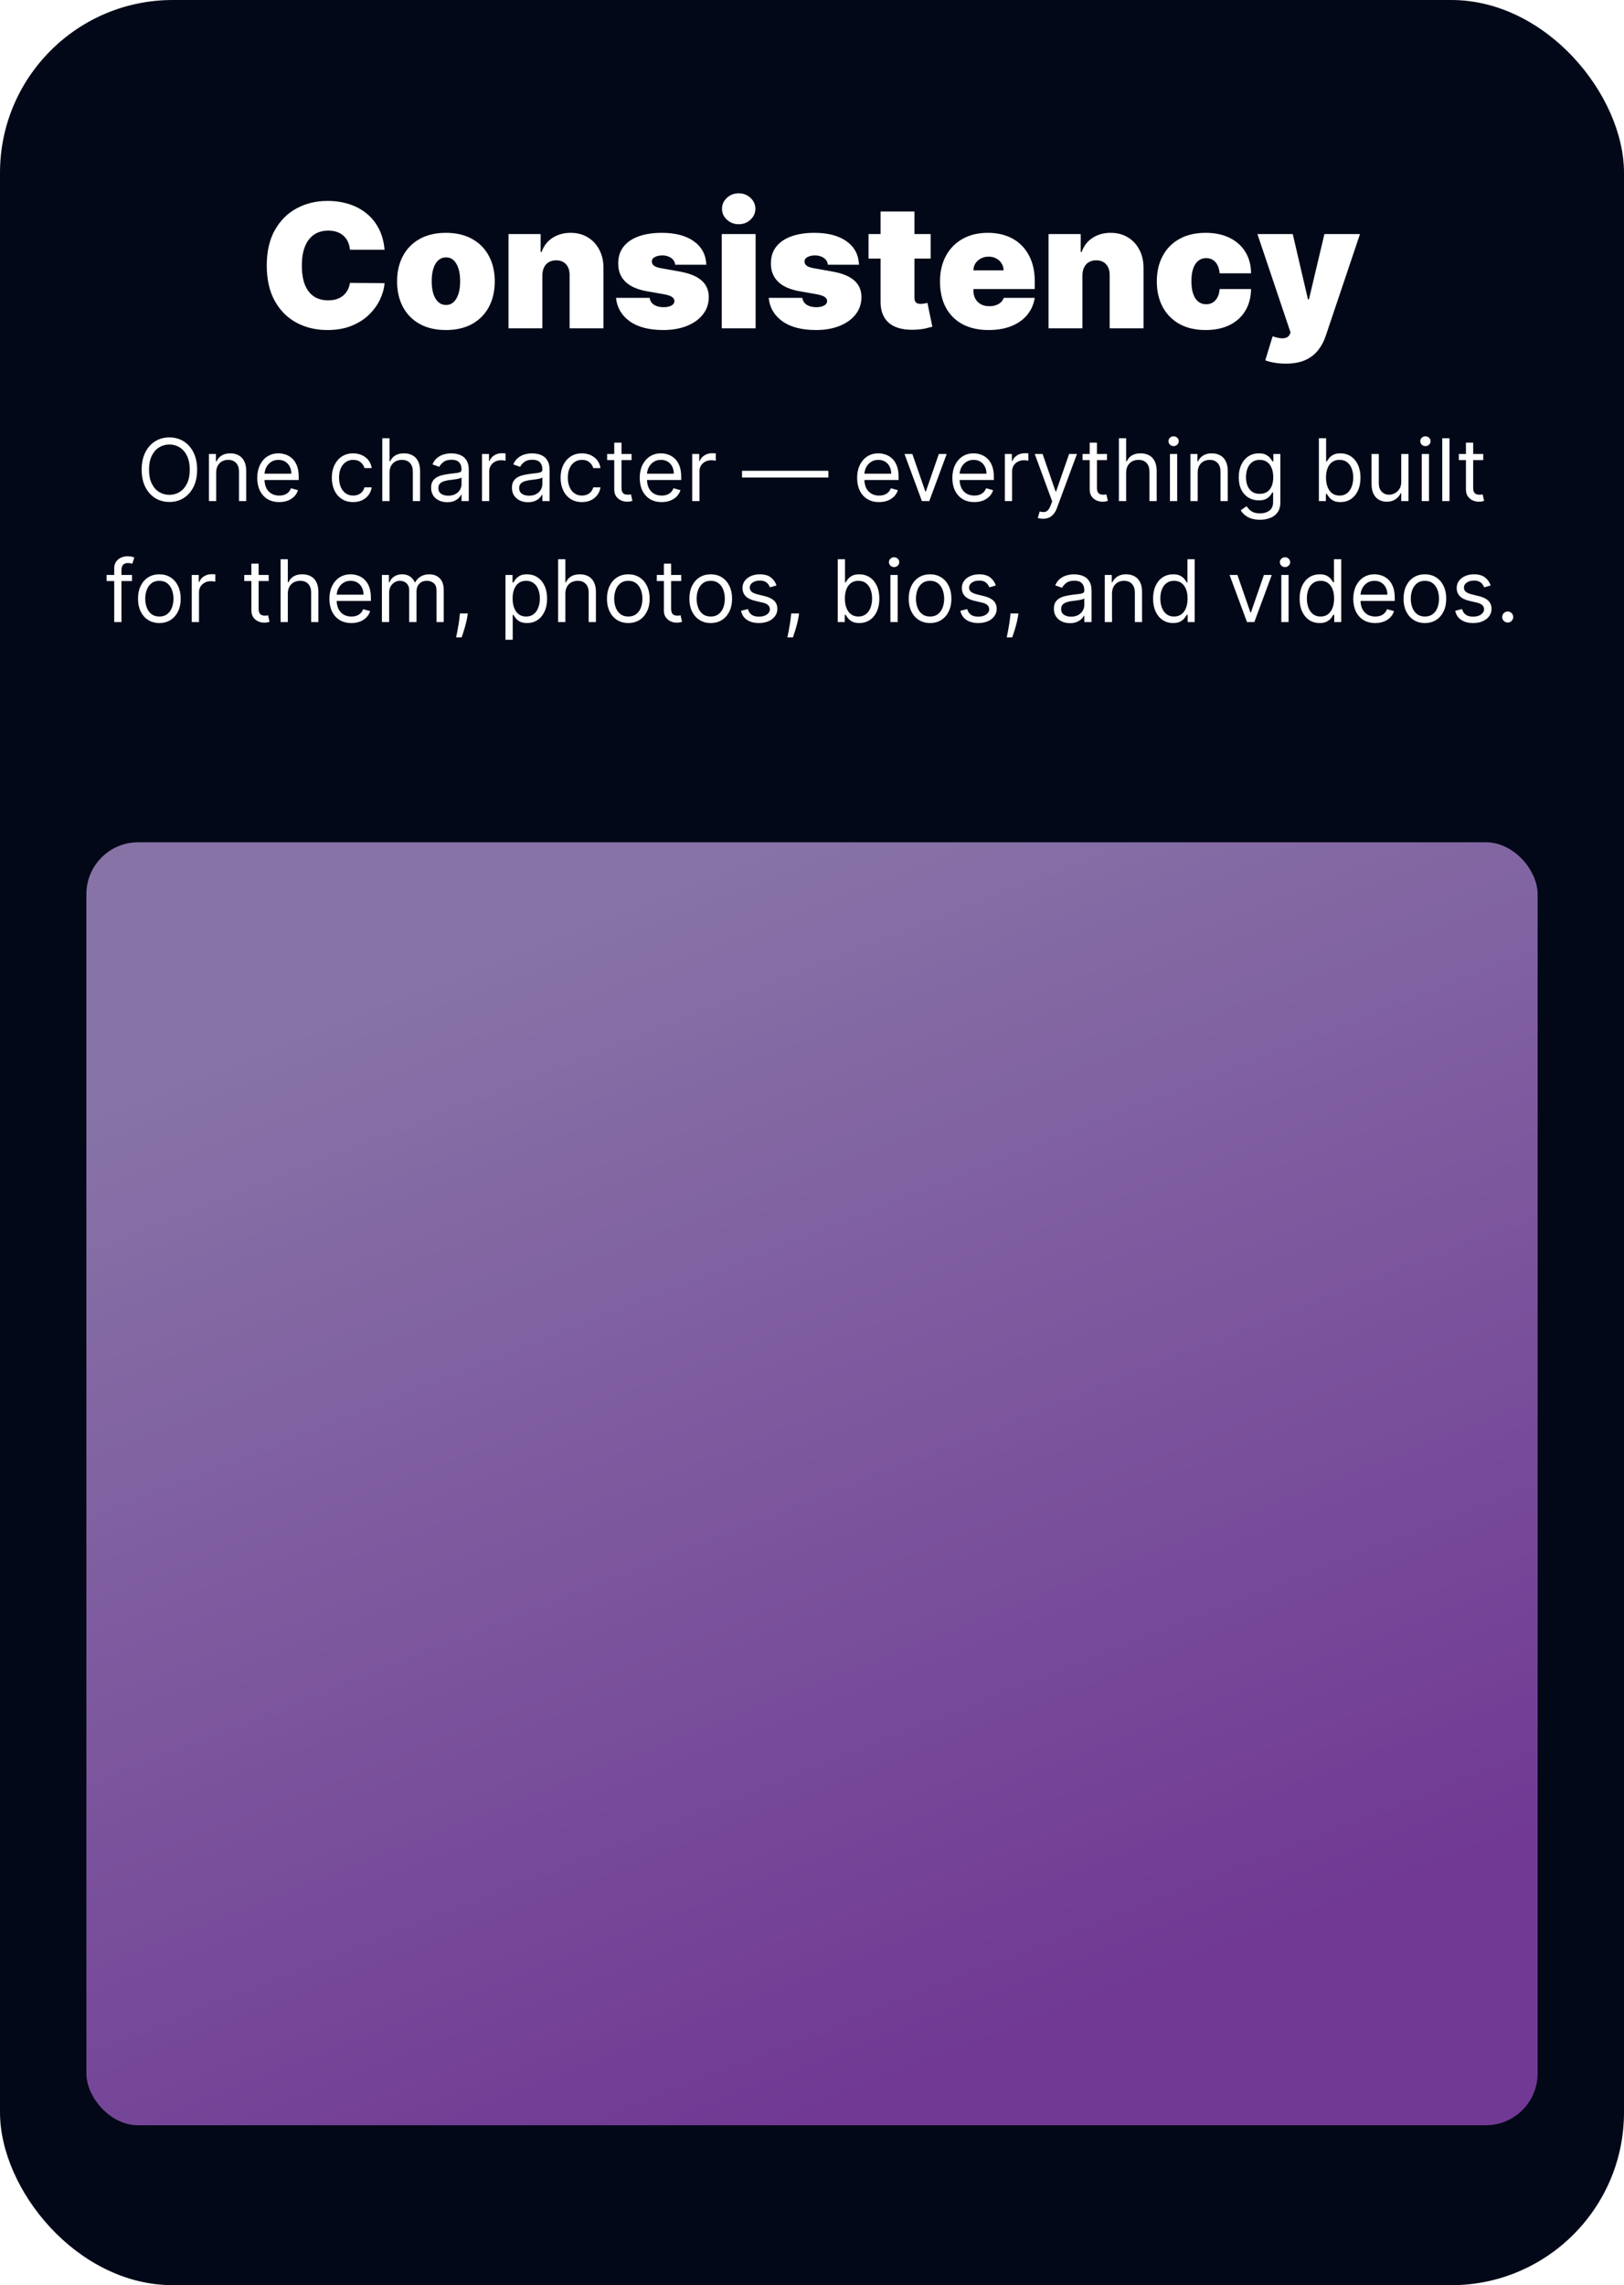 <svg width="376" height="529" viewBox="0 0 376 529" fill="none" xmlns="http://www.w3.org/2000/svg">
<rect width="376" height="529" rx="40" fill="#020817"/>
<path d="M89.034 57.818H81.023C80.966 57.155 80.814 56.554 80.568 56.014C80.331 55.474 80 55.01 79.574 54.622C79.157 54.224 78.651 53.921 78.054 53.713C77.457 53.495 76.78 53.386 76.023 53.386C74.697 53.386 73.575 53.708 72.656 54.352C71.747 54.996 71.056 55.919 70.582 57.122C70.118 58.325 69.886 59.769 69.886 61.455C69.886 63.235 70.123 64.726 70.597 65.929C71.079 67.122 71.776 68.022 72.685 68.628C73.594 69.224 74.688 69.523 75.966 69.523C76.695 69.523 77.349 69.433 77.926 69.253C78.504 69.063 79.006 68.794 79.432 68.443C79.858 68.093 80.204 67.671 80.469 67.179C80.743 66.677 80.928 66.114 81.023 65.489L89.034 65.546C88.939 66.776 88.594 68.031 87.997 69.31C87.401 70.579 86.553 71.753 85.454 72.832C84.365 73.903 83.016 74.764 81.406 75.418C79.796 76.071 77.926 76.398 75.796 76.398C73.125 76.398 70.729 75.825 68.608 74.679C66.496 73.533 64.825 71.847 63.594 69.622C62.372 67.397 61.761 64.674 61.761 61.455C61.761 58.216 62.386 55.489 63.636 53.273C64.886 51.047 66.572 49.367 68.693 48.23C70.814 47.084 73.182 46.511 75.796 46.511C77.633 46.511 79.323 46.762 80.867 47.264C82.41 47.766 83.764 48.5 84.929 49.466C86.094 50.422 87.031 51.601 87.742 53.003C88.452 54.404 88.883 56.01 89.034 57.818ZM103.242 76.398C100.875 76.398 98.848 75.929 97.163 74.992C95.477 74.044 94.184 72.728 93.285 71.043C92.385 69.347 91.935 67.383 91.935 65.148C91.935 62.913 92.385 60.953 93.285 59.267C94.184 57.572 95.477 56.256 97.163 55.318C98.848 54.371 100.875 53.898 103.242 53.898C105.61 53.898 107.636 54.371 109.322 55.318C111.007 56.256 112.3 57.572 113.2 59.267C114.099 60.953 114.549 62.913 114.549 65.148C114.549 67.383 114.099 69.347 113.2 71.043C112.3 72.728 111.007 74.044 109.322 74.992C107.636 75.929 105.61 76.398 103.242 76.398ZM103.299 70.602C103.962 70.602 104.535 70.38 105.018 69.935C105.501 69.49 105.875 68.855 106.14 68.031C106.405 67.207 106.538 66.227 106.538 65.091C106.538 63.945 106.405 62.965 106.14 62.151C105.875 61.327 105.501 60.692 105.018 60.247C104.535 59.802 103.962 59.58 103.299 59.58C102.598 59.58 101.997 59.802 101.495 60.247C100.993 60.692 100.61 61.327 100.344 62.151C100.079 62.965 99.947 63.945 99.947 65.091C99.947 66.227 100.079 67.207 100.344 68.031C100.61 68.855 100.993 69.49 101.495 69.935C101.997 70.38 102.598 70.602 103.299 70.602ZM125.572 63.727V76H117.731V54.182H125.174V58.33H125.401C125.875 56.947 126.708 55.863 127.901 55.077C129.104 54.291 130.505 53.898 132.106 53.898C133.649 53.898 134.989 54.253 136.126 54.963C137.272 55.664 138.157 56.63 138.782 57.861C139.416 59.092 139.729 60.498 139.719 62.08V76H131.879V63.727C131.888 62.648 131.613 61.8 131.055 61.185C130.505 60.569 129.738 60.261 128.754 60.261C128.11 60.261 127.546 60.403 127.063 60.688C126.59 60.962 126.225 61.36 125.969 61.881C125.714 62.392 125.581 63.008 125.572 63.727ZM163.533 61.284H156.317C156.28 60.839 156.123 60.456 155.849 60.133C155.574 59.812 155.219 59.565 154.783 59.395C154.357 59.215 153.884 59.125 153.363 59.125C152.691 59.125 152.113 59.248 151.63 59.494C151.147 59.74 150.91 60.091 150.92 60.545C150.91 60.867 151.048 61.166 151.332 61.44C151.625 61.715 152.189 61.928 153.022 62.08L157.454 62.875C159.689 63.282 161.351 63.969 162.44 64.935C163.538 65.891 164.092 67.174 164.102 68.784C164.092 70.337 163.628 71.687 162.71 72.832C161.8 73.969 160.555 74.849 158.974 75.474C157.402 76.09 155.607 76.398 153.59 76.398C150.257 76.398 147.648 75.716 145.763 74.352C143.888 72.989 142.842 71.189 142.624 68.954H150.408C150.513 69.646 150.853 70.181 151.431 70.56C152.018 70.929 152.757 71.114 153.647 71.114C154.367 71.114 154.959 70.99 155.423 70.744C155.896 70.498 156.138 70.148 156.147 69.693C156.138 69.276 155.929 68.945 155.522 68.699C155.124 68.453 154.499 68.254 153.647 68.102L149.783 67.421C147.558 67.032 145.891 66.294 144.783 65.204C143.675 64.115 143.126 62.714 143.136 61C143.126 59.485 143.524 58.202 144.329 57.151C145.143 56.09 146.303 55.285 147.809 54.736C149.324 54.177 151.119 53.898 153.192 53.898C156.346 53.898 158.832 54.551 160.65 55.858C162.478 57.165 163.439 58.974 163.533 61.284ZM167.106 76V54.182H174.947V76H167.106ZM171.026 51.909C169.966 51.909 169.057 51.559 168.299 50.858C167.541 50.157 167.163 49.314 167.163 48.33C167.163 47.345 167.541 46.502 168.299 45.801C169.057 45.1 169.966 44.75 171.026 44.75C172.096 44.75 173.005 45.1 173.754 45.801C174.511 46.502 174.89 47.345 174.89 48.33C174.89 49.314 174.511 50.157 173.754 50.858C173.005 51.559 172.096 51.909 171.026 51.909ZM198.885 61.284H191.669C191.631 60.839 191.475 60.456 191.2 60.133C190.926 59.812 190.571 59.565 190.135 59.395C189.709 59.215 189.235 59.125 188.714 59.125C188.042 59.125 187.464 59.248 186.982 59.494C186.499 59.74 186.262 60.091 186.271 60.545C186.262 60.867 186.399 61.166 186.683 61.44C186.977 61.715 187.54 61.928 188.374 62.08L192.805 62.875C195.04 63.282 196.702 63.969 197.791 64.935C198.89 65.891 199.444 67.174 199.453 68.784C199.444 70.337 198.98 71.687 198.061 72.832C197.152 73.969 195.907 74.849 194.325 75.474C192.753 76.09 190.959 76.398 188.942 76.398C185.608 76.398 183 75.716 181.115 74.352C179.24 72.989 178.194 71.189 177.976 68.954H185.76C185.864 69.646 186.205 70.181 186.783 70.56C187.37 70.929 188.108 71.114 188.999 71.114C189.718 71.114 190.31 70.99 190.774 70.744C191.248 70.498 191.489 70.148 191.499 69.693C191.489 69.276 191.281 68.945 190.874 68.699C190.476 68.453 189.851 68.254 188.999 68.102L185.135 67.421C182.91 67.032 181.243 66.294 180.135 65.204C179.027 64.115 178.478 62.714 178.487 61C178.478 59.485 178.875 58.202 179.68 57.151C180.495 56.09 181.655 55.285 183.161 54.736C184.676 54.177 186.47 53.898 188.544 53.898C191.697 53.898 194.183 54.551 196.001 55.858C197.829 57.165 198.79 58.974 198.885 61.284ZM215.469 54.182V59.864H201.094V54.182H215.469ZM203.878 48.955H211.719V68.983C211.719 69.286 211.771 69.542 211.875 69.75C211.979 69.949 212.14 70.1 212.358 70.204C212.576 70.299 212.855 70.347 213.196 70.347C213.433 70.347 213.707 70.318 214.02 70.261C214.342 70.204 214.579 70.157 214.73 70.119L215.866 75.631C215.516 75.735 215.014 75.863 214.361 76.014C213.717 76.166 212.95 76.265 212.06 76.312C210.26 76.407 208.75 76.222 207.528 75.758C206.307 75.285 205.388 74.542 204.773 73.528C204.157 72.515 203.859 71.246 203.878 69.722V48.955ZM228.888 76.398C226.559 76.398 224.551 75.953 222.866 75.062C221.19 74.163 219.897 72.875 218.988 71.199C218.088 69.513 217.638 67.496 217.638 65.148C217.638 62.894 218.093 60.924 219.002 59.239C219.911 57.553 221.194 56.242 222.852 55.304C224.509 54.367 226.464 53.898 228.718 53.898C230.366 53.898 231.857 54.153 233.192 54.665C234.528 55.176 235.669 55.919 236.616 56.895C237.563 57.861 238.292 59.035 238.803 60.418C239.315 61.8 239.57 63.358 239.57 65.091V66.909H220.082V62.591H232.354C232.345 61.966 232.184 61.417 231.871 60.943C231.568 60.46 231.156 60.086 230.636 59.821C230.124 59.546 229.542 59.409 228.888 59.409C228.254 59.409 227.672 59.546 227.141 59.821C226.611 60.086 226.185 60.456 225.863 60.929C225.55 61.403 225.385 61.956 225.366 62.591V67.25C225.366 67.951 225.513 68.576 225.806 69.125C226.1 69.674 226.521 70.105 227.07 70.418C227.62 70.73 228.282 70.886 229.059 70.886C229.599 70.886 230.091 70.811 230.536 70.659C230.991 70.508 231.379 70.29 231.701 70.006C232.023 69.712 232.26 69.362 232.411 68.954H239.57C239.324 70.47 238.742 71.786 237.823 72.903C236.905 74.011 235.688 74.873 234.173 75.489C232.667 76.095 230.906 76.398 228.888 76.398ZM250.611 63.727V76H242.77V54.182H250.213V58.33H250.44C250.914 56.947 251.747 55.863 252.94 55.077C254.143 54.291 255.545 53.898 257.145 53.898C258.688 53.898 260.028 54.253 261.165 54.963C262.311 55.664 263.196 56.63 263.821 57.861C264.455 59.092 264.768 60.498 264.759 62.08V76H256.918V63.727C256.927 62.648 256.652 61.8 256.094 61.185C255.545 60.569 254.777 60.261 253.793 60.261C253.149 60.261 252.585 60.403 252.102 60.688C251.629 60.962 251.264 61.36 251.009 61.881C250.753 62.392 250.62 63.008 250.611 63.727ZM279.141 76.398C276.773 76.398 274.747 75.929 273.061 74.992C271.375 74.044 270.083 72.728 269.183 71.043C268.284 69.347 267.834 67.383 267.834 65.148C267.834 62.913 268.284 60.953 269.183 59.267C270.083 57.572 271.375 56.256 273.061 55.318C274.747 54.371 276.773 53.898 279.141 53.898C281.281 53.898 283.132 54.286 284.695 55.062C286.267 55.83 287.483 56.919 288.345 58.33C289.207 59.731 289.643 61.379 289.652 63.273H282.379C282.275 62.127 281.944 61.256 281.385 60.659C280.836 60.053 280.125 59.75 279.254 59.75C278.572 59.75 277.976 59.949 277.464 60.347C276.953 60.735 276.555 61.327 276.271 62.122C275.987 62.908 275.845 63.898 275.845 65.091C275.845 66.284 275.987 67.278 276.271 68.074C276.555 68.86 276.953 69.452 277.464 69.849C277.976 70.238 278.572 70.432 279.254 70.432C279.832 70.432 280.343 70.299 280.788 70.034C281.233 69.76 281.593 69.362 281.868 68.841C282.152 68.311 282.322 67.667 282.379 66.909H289.652C289.624 68.831 289.183 70.508 288.331 71.938C287.479 73.358 286.271 74.456 284.709 75.233C283.156 76.01 281.3 76.398 279.141 76.398ZM297.66 84.182C296.76 84.182 295.903 84.111 295.089 83.969C294.274 83.836 293.559 83.651 292.944 83.415L294.648 77.847C295.292 78.074 295.879 78.221 296.41 78.287C296.95 78.353 297.409 78.315 297.788 78.173C298.176 78.031 298.455 77.761 298.626 77.364L298.796 76.966L291.126 54.182H299.308L302.83 69.296H303.058L306.637 54.182H314.876L306.921 77.818C306.523 79.021 305.946 80.1 305.188 81.057C304.44 82.023 303.455 82.785 302.234 83.344C301.012 83.903 299.487 84.182 297.66 84.182Z" fill="white"/>
<path d="M45.638 108.727C45.638 110.261 45.361 111.587 44.807 112.705C44.253 113.822 43.493 114.684 42.527 115.29C41.561 115.896 40.458 116.199 39.217 116.199C37.977 116.199 36.873 115.896 35.907 115.29C34.942 114.684 34.182 113.822 33.628 112.705C33.074 111.587 32.797 110.261 32.797 108.727C32.797 107.193 33.074 105.867 33.628 104.75C34.182 103.633 34.942 102.771 35.907 102.165C36.873 101.559 37.977 101.256 39.217 101.256C40.458 101.256 41.561 101.559 42.527 102.165C43.493 102.771 44.253 103.633 44.807 104.75C45.361 105.867 45.638 107.193 45.638 108.727ZM43.933 108.727C43.933 107.468 43.722 106.405 43.301 105.538C42.884 104.672 42.319 104.016 41.603 103.571C40.893 103.126 40.098 102.903 39.217 102.903C38.337 102.903 37.539 103.126 36.824 103.571C36.114 104.016 35.548 104.672 35.126 105.538C34.71 106.405 34.501 107.468 34.501 108.727C34.501 109.987 34.71 111.05 35.126 111.916C35.548 112.783 36.114 113.438 36.824 113.884C37.539 114.329 38.337 114.551 39.217 114.551C40.098 114.551 40.893 114.329 41.603 113.884C42.319 113.438 42.884 112.783 43.301 111.916C43.722 111.05 43.933 109.987 43.933 108.727ZM50.048 109.438V116H48.372V105.091H49.991V106.795H50.133C50.389 106.241 50.777 105.796 51.298 105.46C51.819 105.119 52.491 104.949 53.315 104.949C54.054 104.949 54.7 105.1 55.254 105.403C55.808 105.702 56.239 106.156 56.547 106.767C56.855 107.373 57.008 108.14 57.008 109.068V116H55.332V109.182C55.332 108.325 55.11 107.657 54.665 107.179C54.219 106.696 53.609 106.455 52.832 106.455C52.297 106.455 51.819 106.571 51.398 106.803C50.981 107.035 50.652 107.373 50.41 107.818C50.169 108.263 50.048 108.803 50.048 109.438ZM64.645 116.227C63.594 116.227 62.687 115.995 61.925 115.531C61.167 115.062 60.583 114.409 60.171 113.571C59.763 112.728 59.56 111.748 59.56 110.631C59.56 109.513 59.763 108.528 60.171 107.676C60.583 106.819 61.156 106.152 61.889 105.673C62.628 105.19 63.49 104.949 64.475 104.949C65.043 104.949 65.604 105.044 66.158 105.233C66.712 105.422 67.216 105.73 67.671 106.156C68.125 106.578 68.487 107.136 68.757 107.832C69.027 108.528 69.162 109.385 69.162 110.403V111.114H60.753V109.665H67.458C67.458 109.049 67.335 108.5 67.088 108.017C66.847 107.534 66.501 107.153 66.051 106.874C65.606 106.594 65.081 106.455 64.475 106.455C63.807 106.455 63.229 106.62 62.742 106.952C62.259 107.278 61.887 107.705 61.627 108.23C61.366 108.756 61.236 109.319 61.236 109.92V110.886C61.236 111.71 61.378 112.409 61.662 112.982C61.951 113.55 62.351 113.983 62.862 114.281C63.374 114.575 63.968 114.722 64.645 114.722C65.085 114.722 65.483 114.66 65.838 114.537C66.198 114.409 66.508 114.22 66.769 113.969C67.029 113.713 67.23 113.396 67.372 113.017L68.992 113.472C68.821 114.021 68.535 114.504 68.132 114.92C67.73 115.332 67.233 115.654 66.641 115.886C66.049 116.114 65.384 116.227 64.645 116.227ZM81.769 116.227C80.746 116.227 79.865 115.986 79.127 115.503C78.388 115.02 77.82 114.355 77.422 113.507C77.024 112.66 76.826 111.691 76.826 110.602C76.826 109.494 77.029 108.517 77.436 107.669C77.848 106.817 78.421 106.152 79.155 105.673C79.894 105.19 80.755 104.949 81.74 104.949C82.507 104.949 83.199 105.091 83.814 105.375C84.43 105.659 84.934 106.057 85.327 106.568C85.72 107.08 85.964 107.676 86.058 108.358H84.382C84.254 107.861 83.97 107.42 83.53 107.037C83.094 106.649 82.507 106.455 81.769 106.455C81.115 106.455 80.542 106.625 80.05 106.966C79.562 107.302 79.181 107.778 78.906 108.393C78.636 109.004 78.502 109.722 78.502 110.545C78.502 111.388 78.634 112.122 78.899 112.747C79.169 113.372 79.548 113.857 80.036 114.203C80.528 114.549 81.106 114.722 81.769 114.722C82.204 114.722 82.6 114.646 82.955 114.494C83.31 114.343 83.611 114.125 83.857 113.841C84.103 113.557 84.278 113.216 84.382 112.818H86.058C85.964 113.462 85.729 114.042 85.355 114.558C84.986 115.07 84.496 115.477 83.885 115.78C83.279 116.078 82.574 116.227 81.769 116.227ZM90.185 109.438V116H88.509V101.455H90.185V106.795H90.327C90.583 106.232 90.966 105.785 91.478 105.453C91.993 105.117 92.68 104.949 93.537 104.949C94.281 104.949 94.931 105.098 95.49 105.396C96.049 105.69 96.482 106.142 96.79 106.753C97.103 107.359 97.259 108.131 97.259 109.068V116H95.583V109.182C95.583 108.315 95.358 107.645 94.908 107.172C94.463 106.694 93.845 106.455 93.054 106.455C92.505 106.455 92.013 106.571 91.577 106.803C91.146 107.035 90.805 107.373 90.554 107.818C90.308 108.263 90.185 108.803 90.185 109.438ZM103.535 116.256C102.844 116.256 102.217 116.125 101.653 115.865C101.09 115.6 100.642 115.219 100.311 114.722C99.98 114.22 99.814 113.614 99.814 112.903C99.814 112.278 99.937 111.772 100.183 111.384C100.429 110.991 100.758 110.683 101.17 110.46C101.582 110.238 102.037 110.072 102.534 109.963C103.036 109.849 103.54 109.759 104.047 109.693C104.71 109.608 105.247 109.544 105.659 109.501C106.076 109.454 106.379 109.376 106.568 109.267C106.762 109.158 106.859 108.969 106.859 108.699V108.642C106.859 107.941 106.667 107.397 106.284 107.009C105.905 106.62 105.33 106.426 104.558 106.426C103.758 106.426 103.131 106.601 102.676 106.952C102.221 107.302 101.902 107.676 101.717 108.074L100.126 107.506C100.41 106.843 100.789 106.327 101.263 105.957C101.741 105.583 102.262 105.323 102.825 105.176C103.393 105.025 103.952 104.949 104.501 104.949C104.852 104.949 105.254 104.991 105.709 105.077C106.168 105.157 106.611 105.325 107.037 105.581C107.468 105.837 107.825 106.223 108.109 106.739C108.393 107.255 108.535 107.946 108.535 108.812V116H106.859V114.523H106.774C106.66 114.759 106.471 115.013 106.206 115.283C105.941 115.553 105.588 115.782 105.148 115.972C104.707 116.161 104.17 116.256 103.535 116.256ZM103.791 114.75C104.454 114.75 105.013 114.62 105.467 114.359C105.926 114.099 106.272 113.763 106.504 113.351C106.741 112.939 106.859 112.506 106.859 112.051V110.517C106.788 110.602 106.632 110.68 106.39 110.751C106.154 110.818 105.879 110.877 105.567 110.929C105.259 110.976 104.958 111.019 104.665 111.057C104.376 111.09 104.141 111.118 103.961 111.142C103.526 111.199 103.119 111.291 102.74 111.419C102.366 111.542 102.063 111.729 101.831 111.98C101.604 112.226 101.49 112.562 101.49 112.989C101.49 113.571 101.705 114.011 102.136 114.31C102.572 114.603 103.123 114.75 103.791 114.75ZM111.595 116V105.091H113.214V106.739H113.328C113.526 106.199 113.886 105.761 114.407 105.425C114.928 105.089 115.515 104.92 116.169 104.92C116.292 104.92 116.445 104.923 116.63 104.928C116.815 104.932 116.954 104.939 117.049 104.949V106.653C116.992 106.639 116.862 106.618 116.659 106.589C116.46 106.556 116.249 106.54 116.026 106.54C115.496 106.54 115.023 106.651 114.606 106.874C114.194 107.091 113.867 107.394 113.626 107.783C113.389 108.166 113.271 108.604 113.271 109.097V116H111.595ZM122.246 116.256C121.555 116.256 120.928 116.125 120.364 115.865C119.801 115.6 119.353 115.219 119.022 114.722C118.69 114.22 118.525 113.614 118.525 112.903C118.525 112.278 118.648 111.772 118.894 111.384C119.14 110.991 119.469 110.683 119.881 110.46C120.293 110.238 120.748 110.072 121.245 109.963C121.747 109.849 122.251 109.759 122.758 109.693C123.421 109.608 123.958 109.544 124.37 109.501C124.787 109.454 125.09 109.376 125.279 109.267C125.473 109.158 125.57 108.969 125.57 108.699V108.642C125.57 107.941 125.378 107.397 124.995 107.009C124.616 106.62 124.041 106.426 123.269 106.426C122.469 106.426 121.841 106.601 121.387 106.952C120.932 107.302 120.613 107.676 120.428 108.074L118.837 107.506C119.121 106.843 119.5 106.327 119.974 105.957C120.452 105.583 120.973 105.323 121.536 105.176C122.104 105.025 122.663 104.949 123.212 104.949C123.563 104.949 123.965 104.991 124.42 105.077C124.879 105.157 125.322 105.325 125.748 105.581C126.179 105.837 126.536 106.223 126.82 106.739C127.104 107.255 127.246 107.946 127.246 108.812V116H125.57V114.523H125.485C125.371 114.759 125.182 115.013 124.917 115.283C124.652 115.553 124.299 115.782 123.858 115.972C123.418 116.161 122.881 116.256 122.246 116.256ZM122.502 114.75C123.165 114.75 123.724 114.62 124.178 114.359C124.637 114.099 124.983 113.763 125.215 113.351C125.452 112.939 125.57 112.506 125.57 112.051V110.517C125.499 110.602 125.343 110.68 125.101 110.751C124.865 110.818 124.59 110.877 124.278 110.929C123.97 110.976 123.669 111.019 123.376 111.057C123.087 111.09 122.852 111.118 122.672 111.142C122.237 111.199 121.83 111.291 121.451 111.419C121.077 111.542 120.774 111.729 120.542 111.98C120.314 112.226 120.201 112.562 120.201 112.989C120.201 113.571 120.416 114.011 120.847 114.31C121.283 114.603 121.834 114.75 122.502 114.75ZM134.737 116.227C133.715 116.227 132.834 115.986 132.095 115.503C131.357 115.02 130.789 114.355 130.391 113.507C129.993 112.66 129.794 111.691 129.794 110.602C129.794 109.494 129.998 108.517 130.405 107.669C130.817 106.817 131.39 106.152 132.124 105.673C132.862 105.19 133.724 104.949 134.709 104.949C135.476 104.949 136.167 105.091 136.783 105.375C137.398 105.659 137.903 106.057 138.296 106.568C138.689 107.08 138.932 107.676 139.027 108.358H137.351C137.223 107.861 136.939 107.42 136.499 107.037C136.063 106.649 135.476 106.455 134.737 106.455C134.084 106.455 133.511 106.625 133.019 106.966C132.531 107.302 132.15 107.778 131.875 108.393C131.605 109.004 131.47 109.722 131.47 110.545C131.47 111.388 131.603 112.122 131.868 112.747C132.138 113.372 132.517 113.857 133.004 114.203C133.497 114.549 134.075 114.722 134.737 114.722C135.173 114.722 135.568 114.646 135.923 114.494C136.279 114.343 136.579 114.125 136.825 113.841C137.072 113.557 137.247 113.216 137.351 112.818H139.027C138.932 113.462 138.698 114.042 138.324 114.558C137.955 115.07 137.465 115.477 136.854 115.78C136.248 116.078 135.542 116.227 134.737 116.227ZM146.222 105.091V106.511H140.568V105.091H146.222ZM142.216 102.477H143.892V112.875C143.892 113.348 143.961 113.704 144.098 113.94C144.24 114.172 144.42 114.329 144.638 114.409C144.86 114.485 145.095 114.523 145.341 114.523C145.526 114.523 145.677 114.513 145.796 114.494C145.914 114.471 146.009 114.452 146.08 114.438L146.421 115.943C146.307 115.986 146.148 116.028 145.945 116.071C145.741 116.118 145.483 116.142 145.171 116.142C144.697 116.142 144.233 116.04 143.779 115.837C143.329 115.633 142.955 115.323 142.656 114.906C142.363 114.49 142.216 113.964 142.216 113.33V102.477ZM153.2 116.227C152.149 116.227 151.242 115.995 150.48 115.531C149.722 115.062 149.137 114.409 148.725 113.571C148.318 112.728 148.115 111.748 148.115 110.631C148.115 109.513 148.318 108.528 148.725 107.676C149.137 106.819 149.71 106.152 150.444 105.673C151.183 105.19 152.044 104.949 153.029 104.949C153.597 104.949 154.159 105.044 154.713 105.233C155.267 105.422 155.771 105.73 156.225 106.156C156.68 106.578 157.042 107.136 157.312 107.832C157.582 108.528 157.717 109.385 157.717 110.403V111.114H149.308V109.665H156.012C156.012 109.049 155.889 108.5 155.643 108.017C155.401 107.534 155.056 107.153 154.606 106.874C154.161 106.594 153.635 106.455 153.029 106.455C152.362 106.455 151.784 106.62 151.296 106.952C150.813 107.278 150.442 107.705 150.181 108.23C149.921 108.756 149.791 109.319 149.791 109.92V110.886C149.791 111.71 149.933 112.409 150.217 112.982C150.506 113.55 150.906 113.983 151.417 114.281C151.928 114.575 152.523 114.722 153.2 114.722C153.64 114.722 154.038 114.66 154.393 114.537C154.753 114.409 155.063 114.22 155.323 113.969C155.584 113.713 155.785 113.396 155.927 113.017L157.546 113.472C157.376 114.021 157.089 114.504 156.687 114.92C156.285 115.332 155.787 115.654 155.195 115.886C154.604 116.114 153.938 116.227 153.2 116.227ZM160.267 116V105.091H161.886V106.739H161.999C162.198 106.199 162.558 105.761 163.079 105.425C163.6 105.089 164.187 104.92 164.84 104.92C164.963 104.92 165.117 104.923 165.302 104.928C165.487 104.932 165.626 104.939 165.721 104.949V106.653C165.664 106.639 165.534 106.618 165.33 106.589C165.132 106.556 164.921 106.54 164.698 106.54C164.168 106.54 163.695 106.651 163.278 106.874C162.866 107.091 162.539 107.394 162.298 107.783C162.061 108.166 161.943 108.604 161.943 109.097V116H160.267ZM191.799 108.983V110.545H171.799V108.983H191.799ZM203.532 116.227C202.481 116.227 201.574 115.995 200.812 115.531C200.054 115.062 199.469 114.409 199.057 113.571C198.65 112.728 198.447 111.748 198.447 110.631C198.447 109.513 198.65 108.528 199.057 107.676C199.469 106.819 200.042 106.152 200.776 105.673C201.515 105.19 202.376 104.949 203.361 104.949C203.93 104.949 204.491 105.044 205.045 105.233C205.599 105.422 206.103 105.73 206.557 106.156C207.012 106.578 207.374 107.136 207.644 107.832C207.914 108.528 208.049 109.385 208.049 110.403V111.114H199.64V109.665H206.344C206.344 109.049 206.221 108.5 205.975 108.017C205.733 107.534 205.388 107.153 204.938 106.874C204.493 106.594 203.967 106.455 203.361 106.455C202.694 106.455 202.116 106.62 201.628 106.952C201.145 107.278 200.774 107.705 200.513 108.23C200.253 108.756 200.123 109.319 200.123 109.92V110.886C200.123 111.71 200.265 112.409 200.549 112.982C200.838 113.55 201.238 113.983 201.749 114.281C202.26 114.575 202.855 114.722 203.532 114.722C203.972 114.722 204.37 114.66 204.725 114.537C205.085 114.409 205.395 114.22 205.655 113.969C205.916 113.713 206.117 113.396 206.259 113.017L207.878 113.472C207.708 114.021 207.421 114.504 207.019 114.92C206.617 115.332 206.119 115.654 205.528 115.886C204.936 116.114 204.27 116.227 203.532 116.227ZM219.187 105.091L215.153 116H213.448L209.414 105.091H211.232L214.244 113.784H214.357L217.369 105.091H219.187ZM225.583 116.227C224.531 116.227 223.625 115.995 222.862 115.531C222.105 115.062 221.52 114.409 221.108 113.571C220.701 112.728 220.497 111.748 220.497 110.631C220.497 109.513 220.701 108.528 221.108 107.676C221.52 106.819 222.093 106.152 222.827 105.673C223.566 105.19 224.427 104.949 225.412 104.949C225.98 104.949 226.541 105.044 227.095 105.233C227.649 105.422 228.154 105.73 228.608 106.156C229.063 106.578 229.425 107.136 229.695 107.832C229.965 108.528 230.1 109.385 230.1 110.403V111.114H221.691V109.665H228.395C228.395 109.049 228.272 108.5 228.026 108.017C227.784 107.534 227.439 107.153 226.989 106.874C226.544 106.594 226.018 106.455 225.412 106.455C224.744 106.455 224.167 106.62 223.679 106.952C223.196 107.278 222.825 107.705 222.564 108.23C222.304 108.756 222.173 109.319 222.173 109.92V110.886C222.173 111.71 222.316 112.409 222.6 112.982C222.888 113.55 223.289 113.983 223.8 114.281C224.311 114.575 224.905 114.722 225.583 114.722C226.023 114.722 226.421 114.66 226.776 114.537C227.136 114.409 227.446 114.22 227.706 113.969C227.967 113.713 228.168 113.396 228.31 113.017L229.929 113.472C229.759 114.021 229.472 114.504 229.07 114.92C228.667 115.332 228.17 115.654 227.578 115.886C226.986 116.114 226.321 116.227 225.583 116.227ZM232.649 116V105.091H234.269V106.739H234.382C234.581 106.199 234.941 105.761 235.462 105.425C235.983 105.089 236.57 104.92 237.223 104.92C237.346 104.92 237.5 104.923 237.685 104.928C237.869 104.932 238.009 104.939 238.104 104.949V106.653C238.047 106.639 237.917 106.618 237.713 106.589C237.514 106.556 237.304 106.54 237.081 106.54C236.551 106.54 236.077 106.651 235.661 106.874C235.249 107.091 234.922 107.394 234.681 107.783C234.444 108.166 234.325 108.604 234.325 109.097V116H232.649ZM241.502 120.091C241.218 120.091 240.965 120.067 240.742 120.02C240.52 119.977 240.366 119.935 240.281 119.892L240.707 118.415C241.114 118.519 241.474 118.557 241.786 118.528C242.099 118.5 242.376 118.36 242.617 118.109C242.864 117.863 243.088 117.463 243.292 116.909L243.605 116.057L239.57 105.091H241.389L244.4 113.784H244.514L247.525 105.091H249.343L244.713 117.591C244.504 118.154 244.246 118.621 243.938 118.99C243.631 119.364 243.273 119.641 242.866 119.821C242.463 120.001 242.009 120.091 241.502 120.091ZM256.3 105.091V106.511H250.646V105.091H256.3ZM252.294 102.477H253.97V112.875C253.97 113.348 254.039 113.704 254.176 113.94C254.318 114.172 254.498 114.329 254.716 114.409C254.939 114.485 255.173 114.523 255.419 114.523C255.604 114.523 255.755 114.513 255.874 114.494C255.992 114.471 256.087 114.452 256.158 114.438L256.499 115.943C256.385 115.986 256.227 116.028 256.023 116.071C255.819 116.118 255.561 116.142 255.249 116.142C254.775 116.142 254.311 116.04 253.857 115.837C253.407 115.633 253.033 115.323 252.735 114.906C252.441 114.49 252.294 113.964 252.294 113.33V102.477ZM260.732 109.438V116H259.056V101.455H260.732V106.795H260.874C261.129 106.232 261.513 105.785 262.024 105.453C262.54 105.117 263.227 104.949 264.084 104.949C264.827 104.949 265.478 105.098 266.037 105.396C266.596 105.69 267.029 106.142 267.337 106.753C267.649 107.359 267.806 108.131 267.806 109.068V116H266.129V109.182C266.129 108.315 265.905 107.645 265.455 107.172C265.01 106.694 264.392 106.455 263.601 106.455C263.052 106.455 262.559 106.571 262.124 106.803C261.693 107.035 261.352 107.373 261.101 107.818C260.855 108.263 260.732 108.803 260.732 109.438ZM270.872 116V105.091H272.548V116H270.872ZM271.724 103.273C271.398 103.273 271.116 103.161 270.879 102.939C270.647 102.716 270.531 102.449 270.531 102.136C270.531 101.824 270.647 101.556 270.879 101.334C271.116 101.111 271.398 101 271.724 101C272.051 101 272.33 101.111 272.562 101.334C272.799 101.556 272.917 101.824 272.917 102.136C272.917 102.449 272.799 102.716 272.562 102.939C272.33 103.161 272.051 103.273 271.724 103.273ZM277.294 109.438V116H275.618V105.091H277.237V106.795H277.379C277.635 106.241 278.023 105.796 278.544 105.46C279.065 105.119 279.737 104.949 280.561 104.949C281.3 104.949 281.946 105.1 282.5 105.403C283.054 105.702 283.485 106.156 283.793 106.767C284.101 107.373 284.254 108.14 284.254 109.068V116H282.578V109.182C282.578 108.325 282.356 107.657 281.911 107.179C281.466 106.696 280.855 106.455 280.078 106.455C279.543 106.455 279.065 106.571 278.644 106.803C278.227 107.035 277.898 107.373 277.656 107.818C277.415 108.263 277.294 108.803 277.294 109.438ZM291.721 120.318C290.911 120.318 290.215 120.214 289.633 120.006C289.05 119.802 288.565 119.532 288.177 119.196C287.793 118.865 287.488 118.509 287.26 118.131L288.596 117.193C288.747 117.392 288.939 117.619 289.171 117.875C289.403 118.135 289.72 118.36 290.123 118.55C290.53 118.744 291.063 118.841 291.721 118.841C292.601 118.841 293.328 118.628 293.901 118.202C294.474 117.776 294.76 117.108 294.76 116.199V113.983H294.618C294.495 114.182 294.32 114.428 294.093 114.722C293.87 115.01 293.548 115.268 293.127 115.496C292.71 115.718 292.147 115.83 291.437 115.83C290.556 115.83 289.765 115.621 289.064 115.205C288.368 114.788 287.817 114.182 287.41 113.386C287.007 112.591 286.806 111.625 286.806 110.489C286.806 109.371 287.002 108.398 287.395 107.57C287.788 106.736 288.335 106.092 289.036 105.638C289.737 105.179 290.546 104.949 291.465 104.949C292.175 104.949 292.739 105.067 293.155 105.304C293.577 105.536 293.899 105.801 294.121 106.099C294.349 106.393 294.524 106.634 294.647 106.824H294.817V105.091H296.437V116.312C296.437 117.25 296.224 118.012 295.797 118.599C295.376 119.191 294.808 119.625 294.093 119.899C293.383 120.179 292.592 120.318 291.721 120.318ZM291.664 114.324C292.336 114.324 292.904 114.17 293.368 113.862C293.832 113.554 294.185 113.112 294.427 112.534C294.668 111.956 294.789 111.265 294.789 110.46C294.789 109.674 294.671 108.981 294.434 108.379C294.197 107.778 293.847 107.307 293.383 106.966C292.919 106.625 292.346 106.455 291.664 106.455C290.954 106.455 290.362 106.634 289.888 106.994C289.42 107.354 289.067 107.837 288.83 108.443C288.598 109.049 288.482 109.722 288.482 110.46C288.482 111.218 288.6 111.888 288.837 112.47C289.079 113.048 289.434 113.502 289.903 113.834C290.376 114.161 290.963 114.324 291.664 114.324ZM305.357 116V101.455H307.033V106.824H307.175C307.298 106.634 307.469 106.393 307.687 106.099C307.909 105.801 308.226 105.536 308.638 105.304C309.055 105.067 309.618 104.949 310.329 104.949C311.247 104.949 312.057 105.179 312.758 105.638C313.458 106.097 314.005 106.748 314.398 107.591C314.791 108.434 314.988 109.428 314.988 110.574C314.988 111.729 314.791 112.731 314.398 113.578C314.005 114.421 313.461 115.074 312.765 115.538C312.069 115.998 311.266 116.227 310.357 116.227C309.656 116.227 309.095 116.111 308.674 115.879C308.252 115.643 307.928 115.375 307.701 115.077C307.474 114.774 307.298 114.523 307.175 114.324H306.976V116H305.357ZM307.005 110.545C307.005 111.369 307.126 112.096 307.367 112.726C307.608 113.351 307.961 113.841 308.425 114.196C308.889 114.546 309.457 114.722 310.13 114.722C310.831 114.722 311.415 114.537 311.884 114.168C312.358 113.794 312.713 113.292 312.949 112.662C313.191 112.027 313.312 111.322 313.312 110.545C313.312 109.778 313.193 109.087 312.956 108.472C312.724 107.851 312.372 107.361 311.898 107.001C311.43 106.637 310.84 106.455 310.13 106.455C309.448 106.455 308.875 106.627 308.411 106.973C307.947 107.314 307.597 107.792 307.36 108.408C307.123 109.018 307.005 109.731 307.005 110.545ZM324.427 111.54V105.091H326.103V116H324.427V114.153H324.313C324.057 114.707 323.66 115.179 323.12 115.567C322.58 115.95 321.898 116.142 321.074 116.142C320.393 116.142 319.787 115.993 319.256 115.695C318.726 115.392 318.309 114.937 318.006 114.331C317.703 113.72 317.552 112.951 317.552 112.023V105.091H319.228V111.909C319.228 112.705 319.45 113.339 319.895 113.812C320.345 114.286 320.918 114.523 321.614 114.523C322.031 114.523 322.455 114.416 322.885 114.203C323.321 113.99 323.686 113.663 323.979 113.223C324.278 112.783 324.427 112.222 324.427 111.54ZM329.173 116V105.091H330.849V116H329.173ZM330.025 103.273C329.698 103.273 329.417 103.161 329.18 102.939C328.948 102.716 328.832 102.449 328.832 102.136C328.832 101.824 328.948 101.556 329.18 101.334C329.417 101.111 329.698 101 330.025 101C330.352 101 330.631 101.111 330.863 101.334C331.1 101.556 331.218 101.824 331.218 102.136C331.218 102.449 331.1 102.716 330.863 102.939C330.631 103.161 330.352 103.273 330.025 103.273ZM335.595 101.455V116H333.919V101.455H335.595ZM343.409 105.091V106.511H337.756V105.091H343.409ZM339.404 102.477H341.08V112.875C341.08 113.348 341.148 113.704 341.286 113.94C341.428 114.172 341.608 114.329 341.825 114.409C342.048 114.485 342.282 114.523 342.529 114.523C342.713 114.523 342.865 114.513 342.983 114.494C343.102 114.471 343.196 114.452 343.267 114.438L343.608 115.943C343.494 115.986 343.336 116.028 343.132 116.071C342.929 116.118 342.671 116.142 342.358 116.142C341.885 116.142 341.421 116.04 340.966 115.837C340.516 115.633 340.142 115.323 339.844 114.906C339.55 114.49 339.404 113.964 339.404 113.33V102.477ZM30.564 133.091V134.511H24.683V133.091H30.564ZM26.445 144V131.585C26.445 130.96 26.591 130.439 26.885 130.023C27.178 129.606 27.56 129.294 28.028 129.085C28.497 128.877 28.992 128.773 29.513 128.773C29.925 128.773 30.261 128.806 30.521 128.872C30.782 128.938 30.976 129 31.104 129.057L30.621 130.506C30.535 130.477 30.417 130.442 30.266 130.399C30.119 130.357 29.925 130.335 29.683 130.335C29.129 130.335 28.729 130.475 28.483 130.754C28.241 131.034 28.121 131.443 28.121 131.983V144H26.445ZM36.896 144.227C35.911 144.227 35.047 143.993 34.303 143.524C33.565 143.055 32.987 142.4 32.57 141.557C32.158 140.714 31.952 139.729 31.952 138.602C31.952 137.466 32.158 136.474 32.57 135.626C32.987 134.779 33.565 134.121 34.303 133.652C35.047 133.183 35.911 132.949 36.896 132.949C37.88 132.949 38.742 133.183 39.481 133.652C40.224 134.121 40.802 134.779 41.214 135.626C41.63 136.474 41.839 137.466 41.839 138.602C41.839 139.729 41.63 140.714 41.214 141.557C40.802 142.4 40.224 143.055 39.481 143.524C38.742 143.993 37.88 144.227 36.896 144.227ZM36.896 142.722C37.644 142.722 38.259 142.53 38.742 142.146C39.225 141.763 39.583 141.259 39.815 140.634C40.047 140.009 40.163 139.331 40.163 138.602C40.163 137.873 40.047 137.194 39.815 136.564C39.583 135.934 39.225 135.425 38.742 135.037C38.259 134.649 37.644 134.455 36.896 134.455C36.148 134.455 35.532 134.649 35.049 135.037C34.566 135.425 34.209 135.934 33.977 136.564C33.745 137.194 33.629 137.873 33.629 138.602C33.629 139.331 33.745 140.009 33.977 140.634C34.209 141.259 34.566 141.763 35.049 142.146C35.532 142.53 36.148 142.722 36.896 142.722ZM44.397 144V133.091H46.017V134.739H46.13C46.329 134.199 46.689 133.761 47.21 133.425C47.731 133.089 48.318 132.92 48.971 132.92C49.094 132.92 49.248 132.923 49.433 132.928C49.617 132.932 49.757 132.939 49.852 132.949V134.653C49.795 134.639 49.665 134.618 49.461 134.589C49.262 134.556 49.052 134.54 48.829 134.54C48.299 134.54 47.825 134.651 47.409 134.874C46.997 135.091 46.67 135.394 46.429 135.783C46.192 136.166 46.074 136.604 46.074 137.097V144H44.397ZM62.208 133.091V134.511H56.555V133.091H62.208ZM58.202 130.477H59.879V140.875C59.879 141.348 59.947 141.704 60.084 141.94C60.227 142.172 60.407 142.329 60.624 142.409C60.847 142.485 61.081 142.523 61.327 142.523C61.512 142.523 61.664 142.513 61.782 142.494C61.9 142.471 61.995 142.452 62.066 142.438L62.407 143.943C62.293 143.986 62.135 144.028 61.931 144.071C61.727 144.118 61.469 144.142 61.157 144.142C60.684 144.142 60.219 144.04 59.765 143.837C59.315 143.633 58.941 143.323 58.643 142.906C58.349 142.49 58.202 141.964 58.202 141.33V130.477ZM66.64 137.438V144H64.964V129.455H66.64V134.795H66.782C67.038 134.232 67.421 133.785 67.933 133.453C68.449 133.117 69.135 132.949 69.992 132.949C70.736 132.949 71.387 133.098 71.945 133.396C72.504 133.69 72.937 134.142 73.245 134.753C73.558 135.359 73.714 136.131 73.714 137.068V144H72.038V137.182C72.038 136.315 71.813 135.645 71.363 135.172C70.918 134.694 70.3 134.455 69.509 134.455C68.96 134.455 68.468 134.571 68.032 134.803C67.601 135.035 67.26 135.373 67.009 135.818C66.763 136.263 66.64 136.803 66.64 137.438ZM81.354 144.227C80.303 144.227 79.396 143.995 78.634 143.531C77.876 143.062 77.291 142.409 76.88 141.571C76.472 140.728 76.269 139.748 76.269 138.631C76.269 137.513 76.472 136.528 76.88 135.676C77.291 134.819 77.865 134.152 78.598 133.673C79.337 133.19 80.199 132.949 81.184 132.949C81.752 132.949 82.313 133.044 82.867 133.233C83.421 133.422 83.925 133.73 84.38 134.156C84.834 134.578 85.196 135.136 85.466 135.832C85.736 136.528 85.871 137.385 85.871 138.403V139.114H77.462V137.665H84.166C84.166 137.049 84.043 136.5 83.797 136.017C83.556 135.534 83.21 135.153 82.76 134.874C82.315 134.594 81.79 134.455 81.184 134.455C80.516 134.455 79.938 134.62 79.451 134.952C78.968 135.278 78.596 135.705 78.336 136.23C78.075 136.756 77.945 137.319 77.945 137.92V138.886C77.945 139.71 78.087 140.409 78.371 140.982C78.66 141.55 79.06 141.983 79.571 142.281C80.083 142.575 80.677 142.722 81.354 142.722C81.794 142.722 82.192 142.66 82.547 142.537C82.907 142.409 83.217 142.22 83.478 141.969C83.738 141.713 83.939 141.396 84.081 141.017L85.701 141.472C85.53 142.021 85.244 142.504 84.841 142.92C84.439 143.332 83.942 143.654 83.35 143.886C82.758 144.114 82.093 144.227 81.354 144.227ZM88.421 144V133.091H90.04V134.795H90.182C90.409 134.213 90.776 133.761 91.283 133.439C91.79 133.112 92.398 132.949 93.108 132.949C93.828 132.949 94.427 133.112 94.905 133.439C95.388 133.761 95.765 134.213 96.034 134.795H96.148C96.427 134.232 96.847 133.785 97.405 133.453C97.964 133.117 98.634 132.949 99.415 132.949C100.391 132.949 101.188 133.254 101.809 133.865C102.429 134.471 102.739 135.416 102.739 136.699V144H101.063V136.699C101.063 135.894 100.843 135.319 100.402 134.973C99.962 134.627 99.444 134.455 98.847 134.455C98.08 134.455 97.486 134.687 97.064 135.151C96.643 135.61 96.432 136.192 96.432 136.898V144H94.728V136.528C94.728 135.908 94.526 135.409 94.124 135.03C93.722 134.646 93.203 134.455 92.569 134.455C92.133 134.455 91.726 134.571 91.347 134.803C90.973 135.035 90.67 135.357 90.438 135.768C90.211 136.176 90.097 136.647 90.097 137.182V144H88.421ZM108.304 142.011L108.19 142.778C108.109 143.318 107.986 143.896 107.821 144.511C107.66 145.127 107.492 145.707 107.316 146.251C107.141 146.796 106.997 147.229 106.883 147.551H105.605C105.666 147.248 105.747 146.848 105.846 146.351C105.946 145.854 106.045 145.297 106.145 144.682C106.249 144.071 106.334 143.446 106.4 142.807L106.485 142.011H108.304ZM117.034 148.091V133.091H118.653V134.824H118.852C118.975 134.634 119.146 134.393 119.364 134.099C119.586 133.801 119.903 133.536 120.315 133.304C120.732 133.067 121.295 132.949 122.006 132.949C122.924 132.949 123.734 133.179 124.435 133.638C125.135 134.097 125.682 134.748 126.075 135.591C126.468 136.434 126.665 137.428 126.665 138.574C126.665 139.729 126.468 140.731 126.075 141.578C125.682 142.421 125.138 143.074 124.442 143.538C123.746 143.998 122.943 144.227 122.034 144.227C121.333 144.227 120.772 144.111 120.351 143.879C119.929 143.643 119.605 143.375 119.378 143.077C119.151 142.774 118.975 142.523 118.852 142.324H118.71V148.091H117.034ZM118.682 138.545C118.682 139.369 118.803 140.096 119.044 140.726C119.286 141.351 119.638 141.841 120.102 142.196C120.566 142.546 121.134 142.722 121.807 142.722C122.508 142.722 123.092 142.537 123.561 142.168C124.035 141.794 124.39 141.292 124.626 140.662C124.868 140.027 124.989 139.322 124.989 138.545C124.989 137.778 124.87 137.087 124.634 136.472C124.402 135.851 124.049 135.361 123.575 135.001C123.107 134.637 122.517 134.455 121.807 134.455C121.125 134.455 120.552 134.627 120.088 134.973C119.624 135.314 119.274 135.792 119.037 136.408C118.8 137.018 118.682 137.731 118.682 138.545ZM130.898 137.438V144H129.222V129.455H130.898V134.795H131.04C131.295 134.232 131.679 133.785 132.19 133.453C132.706 133.117 133.393 132.949 134.25 132.949C134.993 132.949 135.644 133.098 136.203 133.396C136.762 133.69 137.195 134.142 137.503 134.753C137.815 135.359 137.972 136.131 137.972 137.068V144H136.295V137.182C136.295 136.315 136.071 135.645 135.621 135.172C135.176 134.694 134.558 134.455 133.767 134.455C133.218 134.455 132.725 134.571 132.29 134.803C131.859 135.035 131.518 135.373 131.267 135.818C131.021 136.263 130.898 136.803 130.898 137.438ZM145.47 144.227C144.485 144.227 143.621 143.993 142.877 143.524C142.139 143.055 141.561 142.4 141.145 141.557C140.733 140.714 140.527 139.729 140.527 138.602C140.527 137.466 140.733 136.474 141.145 135.626C141.561 134.779 142.139 134.121 142.877 133.652C143.621 133.183 144.485 132.949 145.47 132.949C146.455 132.949 147.316 133.183 148.055 133.652C148.798 134.121 149.376 134.779 149.788 135.626C150.205 136.474 150.413 137.466 150.413 138.602C150.413 139.729 150.205 140.714 149.788 141.557C149.376 142.4 148.798 143.055 148.055 143.524C147.316 143.993 146.455 144.227 145.47 144.227ZM145.47 142.722C146.218 142.722 146.833 142.53 147.316 142.146C147.799 141.763 148.157 141.259 148.389 140.634C148.621 140.009 148.737 139.331 148.737 138.602C148.737 137.873 148.621 137.194 148.389 136.564C148.157 135.934 147.799 135.425 147.316 135.037C146.833 134.649 146.218 134.455 145.47 134.455C144.722 134.455 144.106 134.649 143.623 135.037C143.14 135.425 142.783 135.934 142.551 136.564C142.319 137.194 142.203 137.873 142.203 138.602C142.203 139.331 142.319 140.009 142.551 140.634C142.783 141.259 143.14 141.763 143.623 142.146C144.106 142.53 144.722 142.722 145.47 142.722ZM157.716 133.091V134.511H152.062V133.091H157.716ZM153.71 130.477H155.386V140.875C155.386 141.348 155.455 141.704 155.592 141.94C155.734 142.172 155.914 142.329 156.132 142.409C156.355 142.485 156.589 142.523 156.835 142.523C157.02 142.523 157.171 142.513 157.29 142.494C157.408 142.471 157.503 142.452 157.574 142.438L157.915 143.943C157.801 143.986 157.643 144.028 157.439 144.071C157.235 144.118 156.977 144.142 156.665 144.142C156.191 144.142 155.727 144.04 155.273 143.837C154.823 143.633 154.449 143.323 154.151 142.906C153.857 142.49 153.71 141.964 153.71 141.33V130.477ZM164.552 144.227C163.567 144.227 162.703 143.993 161.96 143.524C161.221 143.055 160.643 142.4 160.227 141.557C159.815 140.714 159.609 139.729 159.609 138.602C159.609 137.466 159.815 136.474 160.227 135.626C160.643 134.779 161.221 134.121 161.96 133.652C162.703 133.183 163.567 132.949 164.552 132.949C165.537 132.949 166.398 133.183 167.137 133.652C167.88 134.121 168.458 134.779 168.87 135.626C169.287 136.474 169.495 137.466 169.495 138.602C169.495 139.729 169.287 140.714 168.87 141.557C168.458 142.4 167.88 143.055 167.137 143.524C166.398 143.993 165.537 144.227 164.552 144.227ZM164.552 142.722C165.3 142.722 165.915 142.53 166.398 142.146C166.881 141.763 167.239 141.259 167.471 140.634C167.703 140.009 167.819 139.331 167.819 138.602C167.819 137.873 167.703 137.194 167.471 136.564C167.239 135.934 166.881 135.425 166.398 135.037C165.915 134.649 165.3 134.455 164.552 134.455C163.804 134.455 163.188 134.649 162.705 135.037C162.222 135.425 161.865 135.934 161.633 136.564C161.401 137.194 161.285 137.873 161.285 138.602C161.285 139.331 161.401 140.009 161.633 140.634C161.865 141.259 162.222 141.763 162.705 142.146C163.188 142.53 163.804 142.722 164.552 142.722ZM179.781 135.534L178.275 135.96C178.181 135.709 178.041 135.465 177.856 135.229C177.676 134.987 177.43 134.788 177.118 134.632C176.805 134.476 176.405 134.398 175.917 134.398C175.25 134.398 174.693 134.552 174.248 134.859C173.808 135.162 173.588 135.548 173.588 136.017C173.588 136.434 173.739 136.763 174.042 137.004C174.345 137.246 174.819 137.447 175.463 137.608L177.082 138.006C178.057 138.242 178.784 138.605 179.262 139.092C179.741 139.575 179.98 140.198 179.98 140.96C179.98 141.585 179.8 142.144 179.44 142.636C179.085 143.129 178.588 143.517 177.949 143.801C177.309 144.085 176.566 144.227 175.718 144.227C174.606 144.227 173.685 143.986 172.956 143.503C172.226 143.02 171.765 142.314 171.571 141.386L173.162 140.989C173.313 141.576 173.6 142.016 174.021 142.31C174.447 142.603 175.003 142.75 175.69 142.75C176.471 142.75 177.092 142.584 177.551 142.253C178.015 141.917 178.247 141.514 178.247 141.045C178.247 140.667 178.114 140.349 177.849 140.094C177.584 139.833 177.177 139.639 176.627 139.511L174.809 139.085C173.81 138.848 173.076 138.482 172.608 137.984C172.144 137.482 171.912 136.855 171.912 136.102C171.912 135.487 172.084 134.942 172.43 134.469C172.78 133.995 173.256 133.624 173.858 133.354C174.464 133.084 175.15 132.949 175.917 132.949C176.997 132.949 177.844 133.186 178.46 133.659C179.08 134.133 179.52 134.758 179.781 135.534ZM185.003 142.011L184.889 142.778C184.809 143.318 184.686 143.896 184.52 144.511C184.359 145.127 184.191 145.707 184.016 146.251C183.84 146.796 183.696 147.229 183.582 147.551H182.304C182.366 147.248 182.446 146.848 182.545 146.351C182.645 145.854 182.744 145.297 182.844 144.682C182.948 144.071 183.033 143.446 183.099 142.807L183.185 142.011H185.003ZM193.961 144V129.455H195.637V134.824H195.779C195.902 134.634 196.072 134.393 196.29 134.099C196.513 133.801 196.83 133.536 197.242 133.304C197.658 133.067 198.222 132.949 198.932 132.949C199.851 132.949 200.66 133.179 201.361 133.638C202.062 134.097 202.609 134.748 203.002 135.591C203.395 136.434 203.591 137.428 203.591 138.574C203.591 139.729 203.395 140.731 203.002 141.578C202.609 142.421 202.064 143.074 201.368 143.538C200.672 143.998 199.87 144.227 198.961 144.227C198.26 144.227 197.699 144.111 197.277 143.879C196.856 143.643 196.532 143.375 196.304 143.077C196.077 142.774 195.902 142.523 195.779 142.324H195.58V144H193.961ZM195.608 138.545C195.608 139.369 195.729 140.096 195.971 140.726C196.212 141.351 196.565 141.841 197.029 142.196C197.493 142.546 198.061 142.722 198.733 142.722C199.434 142.722 200.019 142.537 200.488 142.168C200.961 141.794 201.316 141.292 201.553 140.662C201.794 140.027 201.915 139.322 201.915 138.545C201.915 137.778 201.797 137.087 201.56 136.472C201.328 135.851 200.975 135.361 200.502 135.001C200.033 134.637 199.444 134.455 198.733 134.455C198.051 134.455 197.479 134.627 197.015 134.973C196.551 135.314 196.2 135.792 195.963 136.408C195.727 137.018 195.608 137.731 195.608 138.545ZM206.155 144V133.091H207.831V144H206.155ZM207.007 131.273C206.681 131.273 206.399 131.161 206.162 130.939C205.93 130.716 205.814 130.449 205.814 130.136C205.814 129.824 205.93 129.556 206.162 129.334C206.399 129.111 206.681 129 207.007 129C207.334 129 207.614 129.111 207.846 129.334C208.082 129.556 208.201 129.824 208.201 130.136C208.201 130.449 208.082 130.716 207.846 130.939C207.614 131.161 207.334 131.273 207.007 131.273ZM215.333 144.227C214.348 144.227 213.484 143.993 212.741 143.524C212.002 143.055 211.424 142.4 211.008 141.557C210.596 140.714 210.39 139.729 210.39 138.602C210.39 137.466 210.596 136.474 211.008 135.626C211.424 134.779 212.002 134.121 212.741 133.652C213.484 133.183 214.348 132.949 215.333 132.949C216.318 132.949 217.18 133.183 217.918 133.652C218.662 134.121 219.239 134.779 219.651 135.626C220.068 136.474 220.276 137.466 220.276 138.602C220.276 139.729 220.068 140.714 219.651 141.557C219.239 142.4 218.662 143.055 217.918 143.524C217.18 143.993 216.318 144.227 215.333 144.227ZM215.333 142.722C216.081 142.722 216.697 142.53 217.18 142.146C217.663 141.763 218.02 141.259 218.252 140.634C218.484 140.009 218.6 139.331 218.6 138.602C218.6 137.873 218.484 137.194 218.252 136.564C218.02 135.934 217.663 135.425 217.18 135.037C216.697 134.649 216.081 134.455 215.333 134.455C214.585 134.455 213.969 134.649 213.487 135.037C213.004 135.425 212.646 135.934 212.414 136.564C212.182 137.194 212.066 137.873 212.066 138.602C212.066 139.331 212.182 140.009 212.414 140.634C212.646 141.259 213.004 141.763 213.487 142.146C213.969 142.53 214.585 142.722 215.333 142.722ZM230.562 135.534L229.056 135.96C228.962 135.709 228.822 135.465 228.637 135.229C228.458 134.987 228.211 134.788 227.899 134.632C227.586 134.476 227.186 134.398 226.699 134.398C226.031 134.398 225.475 134.552 225.029 134.859C224.589 135.162 224.369 135.548 224.369 136.017C224.369 136.434 224.52 136.763 224.824 137.004C225.127 137.246 225.6 137.447 226.244 137.608L227.863 138.006C228.839 138.242 229.565 138.605 230.044 139.092C230.522 139.575 230.761 140.198 230.761 140.96C230.761 141.585 230.581 142.144 230.221 142.636C229.866 143.129 229.369 143.517 228.73 143.801C228.091 144.085 227.347 144.227 226.5 144.227C225.387 144.227 224.466 143.986 223.737 143.503C223.008 143.02 222.546 142.314 222.352 141.386L223.943 140.989C224.094 141.576 224.381 142.016 224.802 142.31C225.228 142.603 225.785 142.75 226.471 142.75C227.252 142.75 227.873 142.584 228.332 142.253C228.796 141.917 229.028 141.514 229.028 141.045C229.028 140.667 228.895 140.349 228.63 140.094C228.365 139.833 227.958 139.639 227.409 139.511L225.591 139.085C224.592 138.848 223.858 138.482 223.389 137.984C222.925 137.482 222.693 136.855 222.693 136.102C222.693 135.487 222.866 134.942 223.211 134.469C223.562 133.995 224.038 133.624 224.639 133.354C225.245 133.084 225.931 132.949 226.699 132.949C227.778 132.949 228.626 133.186 229.241 133.659C229.861 134.133 230.302 134.758 230.562 135.534ZM235.784 142.011L235.67 142.778C235.59 143.318 235.467 143.896 235.301 144.511C235.14 145.127 234.972 145.707 234.797 146.251C234.622 146.796 234.477 147.229 234.364 147.551H233.085C233.147 147.248 233.227 146.848 233.327 146.351C233.426 145.854 233.526 145.297 233.625 144.682C233.729 144.071 233.814 143.446 233.881 142.807L233.966 142.011H235.784ZM247.725 144.256C247.033 144.256 246.406 144.125 245.843 143.865C245.279 143.6 244.832 143.219 244.5 142.722C244.169 142.22 244.003 141.614 244.003 140.903C244.003 140.278 244.126 139.772 244.373 139.384C244.619 138.991 244.948 138.683 245.36 138.46C245.772 138.238 246.226 138.072 246.723 137.963C247.225 137.849 247.73 137.759 248.236 137.693C248.899 137.608 249.436 137.544 249.848 137.501C250.265 137.454 250.568 137.376 250.757 137.267C250.952 137.158 251.049 136.969 251.049 136.699V136.642C251.049 135.941 250.857 135.397 250.473 135.009C250.095 134.62 249.519 134.426 248.748 134.426C247.947 134.426 247.32 134.601 246.865 134.952C246.411 135.302 246.091 135.676 245.907 136.074L244.316 135.506C244.6 134.843 244.979 134.327 245.452 133.957C245.93 133.583 246.451 133.323 247.015 133.176C247.583 133.025 248.141 132.949 248.691 132.949C249.041 132.949 249.444 132.991 249.898 133.077C250.357 133.157 250.8 133.325 251.226 133.581C251.657 133.837 252.015 134.223 252.299 134.739C252.583 135.255 252.725 135.946 252.725 136.812V144H251.049V142.523H250.963C250.85 142.759 250.66 143.013 250.395 143.283C250.13 143.553 249.777 143.782 249.337 143.972C248.897 144.161 248.359 144.256 247.725 144.256ZM247.98 142.75C248.643 142.75 249.202 142.62 249.657 142.359C250.116 142.099 250.462 141.763 250.694 141.351C250.93 140.939 251.049 140.506 251.049 140.051V138.517C250.978 138.602 250.821 138.68 250.58 138.751C250.343 138.818 250.069 138.877 249.756 138.929C249.448 138.976 249.148 139.019 248.854 139.057C248.565 139.09 248.331 139.118 248.151 139.142C247.715 139.199 247.308 139.291 246.929 139.419C246.555 139.542 246.252 139.729 246.02 139.98C245.793 140.226 245.679 140.562 245.679 140.989C245.679 141.571 245.895 142.011 246.326 142.31C246.761 142.603 247.313 142.75 247.98 142.75ZM257.46 137.438V144H255.784V133.091H257.403V134.795H257.545C257.801 134.241 258.189 133.796 258.71 133.46C259.231 133.119 259.903 132.949 260.727 132.949C261.466 132.949 262.112 133.1 262.666 133.403C263.22 133.702 263.651 134.156 263.959 134.767C264.267 135.373 264.42 136.14 264.42 137.068V144H262.744V137.182C262.744 136.325 262.522 135.657 262.077 135.179C261.632 134.696 261.021 134.455 260.244 134.455C259.709 134.455 259.231 134.571 258.81 134.803C258.393 135.035 258.064 135.373 257.822 135.818C257.581 136.263 257.46 136.803 257.46 137.438ZM271.603 144.227C270.694 144.227 269.891 143.998 269.195 143.538C268.499 143.074 267.954 142.421 267.561 141.578C267.168 140.731 266.972 139.729 266.972 138.574C266.972 137.428 267.168 136.434 267.561 135.591C267.954 134.748 268.501 134.097 269.202 133.638C269.903 133.179 270.712 132.949 271.631 132.949C272.341 132.949 272.902 133.067 273.314 133.304C273.731 133.536 274.048 133.801 274.266 134.099C274.489 134.393 274.661 134.634 274.784 134.824H274.926V129.455H276.603V144H274.983V142.324H274.784C274.661 142.523 274.486 142.774 274.259 143.077C274.032 143.375 273.707 143.643 273.286 143.879C272.864 144.111 272.303 144.227 271.603 144.227ZM271.83 142.722C272.502 142.722 273.07 142.546 273.534 142.196C273.998 141.841 274.351 141.351 274.593 140.726C274.834 140.096 274.955 139.369 274.955 138.545C274.955 137.731 274.837 137.018 274.6 136.408C274.363 135.792 274.013 135.314 273.549 134.973C273.085 134.627 272.512 134.455 271.83 134.455C271.12 134.455 270.528 134.637 270.054 135.001C269.586 135.361 269.233 135.851 268.996 136.472C268.764 137.087 268.648 137.778 268.648 138.545C268.648 139.322 268.766 140.027 269.003 140.662C269.245 141.292 269.6 141.794 270.069 142.168C270.542 142.537 271.129 142.722 271.83 142.722ZM294.451 133.091L290.417 144H288.712L284.678 133.091H286.496L289.507 141.784H289.621L292.632 133.091H294.451ZM296.663 144V133.091H298.339V144H296.663ZM297.515 131.273C297.189 131.273 296.907 131.161 296.67 130.939C296.438 130.716 296.322 130.449 296.322 130.136C296.322 129.824 296.438 129.556 296.67 129.334C296.907 129.111 297.189 129 297.515 129C297.842 129 298.121 129.111 298.353 129.334C298.59 129.556 298.708 129.824 298.708 130.136C298.708 130.449 298.59 130.716 298.353 130.939C298.121 131.161 297.842 131.273 297.515 131.273ZM305.528 144.227C304.619 144.227 303.817 143.998 303.121 143.538C302.425 143.074 301.88 142.421 301.487 141.578C301.094 140.731 300.898 139.729 300.898 138.574C300.898 137.428 301.094 136.434 301.487 135.591C301.88 134.748 302.427 134.097 303.128 133.638C303.829 133.179 304.638 132.949 305.557 132.949C306.267 132.949 306.828 133.067 307.24 133.304C307.657 133.536 307.974 133.801 308.192 134.099C308.414 134.393 308.587 134.634 308.71 134.824H308.852V129.455H310.528V144H308.909V142.324H308.71C308.587 142.523 308.412 142.774 308.185 143.077C307.957 143.375 307.633 143.643 307.212 143.879C306.79 144.111 306.229 144.227 305.528 144.227ZM305.756 142.722C306.428 142.722 306.996 142.546 307.46 142.196C307.924 141.841 308.277 141.351 308.518 140.726C308.76 140.096 308.881 139.369 308.881 138.545C308.881 137.731 308.762 137.018 308.526 136.408C308.289 135.792 307.938 135.314 307.474 134.973C307.01 134.627 306.438 134.455 305.756 134.455C305.045 134.455 304.454 134.637 303.98 135.001C303.511 135.361 303.159 135.851 302.922 136.472C302.69 137.087 302.574 137.778 302.574 138.545C302.574 139.322 302.692 140.027 302.929 140.662C303.17 141.292 303.526 141.794 303.994 142.168C304.468 142.537 305.055 142.722 305.756 142.722ZM318.405 144.227C317.354 144.227 316.447 143.995 315.685 143.531C314.927 143.062 314.342 142.409 313.93 141.571C313.523 140.728 313.32 139.748 313.32 138.631C313.32 137.513 313.523 136.528 313.93 135.676C314.342 134.819 314.915 134.152 315.649 133.673C316.388 133.19 317.25 132.949 318.234 132.949C318.803 132.949 319.364 133.044 319.918 133.233C320.472 133.422 320.976 133.73 321.43 134.156C321.885 134.578 322.247 135.136 322.517 135.832C322.787 136.528 322.922 137.385 322.922 138.403V139.114H314.513V137.665H321.217C321.217 137.049 321.094 136.5 320.848 136.017C320.607 135.534 320.261 135.153 319.811 134.874C319.366 134.594 318.84 134.455 318.234 134.455C317.567 134.455 316.989 134.62 316.501 134.952C316.018 135.278 315.647 135.705 315.386 136.23C315.126 136.756 314.996 137.319 314.996 137.92V138.886C314.996 139.71 315.138 140.409 315.422 140.982C315.711 141.55 316.111 141.983 316.622 142.281C317.134 142.575 317.728 142.722 318.405 142.722C318.845 142.722 319.243 142.66 319.598 142.537C319.958 142.409 320.268 142.22 320.528 141.969C320.789 141.713 320.99 141.396 321.132 141.017L322.751 141.472C322.581 142.021 322.295 142.504 321.892 142.92C321.49 143.332 320.992 143.654 320.401 143.886C319.809 144.114 319.143 144.227 318.405 144.227ZM329.903 144.227C328.919 144.227 328.054 143.993 327.311 143.524C326.572 143.055 325.995 142.4 325.578 141.557C325.166 140.714 324.96 139.729 324.96 138.602C324.96 137.466 325.166 136.474 325.578 135.626C325.995 134.779 326.572 134.121 327.311 133.652C328.054 133.183 328.919 132.949 329.903 132.949C330.888 132.949 331.75 133.183 332.489 133.652C333.232 134.121 333.81 134.779 334.222 135.626C334.638 136.474 334.847 137.466 334.847 138.602C334.847 139.729 334.638 140.714 334.222 141.557C333.81 142.4 333.232 143.055 332.489 143.524C331.75 143.993 330.888 144.227 329.903 144.227ZM329.903 142.722C330.652 142.722 331.267 142.53 331.75 142.146C332.233 141.763 332.59 141.259 332.822 140.634C333.054 140.009 333.17 139.331 333.17 138.602C333.17 137.873 333.054 137.194 332.822 136.564C332.59 135.934 332.233 135.425 331.75 135.037C331.267 134.649 330.652 134.455 329.903 134.455C329.155 134.455 328.54 134.649 328.057 135.037C327.574 135.425 327.216 135.934 326.984 136.564C326.752 137.194 326.636 137.873 326.636 138.602C326.636 139.331 326.752 140.009 326.984 140.634C327.216 141.259 327.574 141.763 328.057 142.146C328.54 142.53 329.155 142.722 329.903 142.722ZM345.132 135.534L343.627 135.96C343.532 135.709 343.392 135.465 343.208 135.229C343.028 134.987 342.782 134.788 342.469 134.632C342.157 134.476 341.757 134.398 341.269 134.398C340.601 134.398 340.045 134.552 339.6 134.859C339.159 135.162 338.939 135.548 338.939 136.017C338.939 136.434 339.091 136.763 339.394 137.004C339.697 137.246 340.17 137.447 340.814 137.608L342.434 138.006C343.409 138.242 344.136 138.605 344.614 139.092C345.092 139.575 345.331 140.198 345.331 140.96C345.331 141.585 345.151 142.144 344.792 142.636C344.436 143.129 343.939 143.517 343.3 143.801C342.661 144.085 341.917 144.227 341.07 144.227C339.957 144.227 339.036 143.986 338.307 143.503C337.578 143.02 337.116 142.314 336.922 141.386L338.513 140.989C338.665 141.576 338.951 142.016 339.373 142.31C339.799 142.603 340.355 142.75 341.042 142.75C341.823 142.75 342.443 142.584 342.902 142.253C343.366 141.917 343.598 141.514 343.598 141.045C343.598 140.667 343.466 140.349 343.201 140.094C342.935 139.833 342.528 139.639 341.979 139.511L340.161 139.085C339.162 138.848 338.428 138.482 337.959 137.984C337.495 137.482 337.263 136.855 337.263 136.102C337.263 135.487 337.436 134.942 337.782 134.469C338.132 133.995 338.608 133.624 339.209 133.354C339.815 133.084 340.502 132.949 341.269 132.949C342.348 132.949 343.196 133.186 343.811 133.659C344.432 134.133 344.872 134.758 345.132 135.534ZM349.076 144.114C348.726 144.114 348.425 143.988 348.174 143.737C347.923 143.486 347.798 143.186 347.798 142.835C347.798 142.485 347.923 142.184 348.174 141.933C348.425 141.682 348.726 141.557 349.076 141.557C349.426 141.557 349.727 141.682 349.978 141.933C350.229 142.184 350.354 142.485 350.354 142.835C350.354 143.067 350.295 143.28 350.177 143.474C350.063 143.669 349.909 143.825 349.715 143.943C349.526 144.057 349.313 144.114 349.076 144.114Z" fill="white"/>
<g filter="url(#filter1_ddd_285_703)">
<rect x="20" y="192" width="336" height="297" rx="12" fill="#020817"/>
<rect x="20" y="192" width="336" height="297" rx="12" fill="url(#paint0_linear_285_703)" fill-opacity="0.62"/>
</g>
<defs>
<filter id="filter1_ddd_285_703" x="17.518" y="191.504" width="340.965" height="301.965" filterUnits="userSpaceOnUse" color-interpolation-filters="sRGB">
<feFlood flood-opacity="0" result="BackgroundImageFix"/>
<feColorMatrix in="SourceAlpha" type="matrix" values="0 0 0 0 0 0 0 0 0 0 0 0 0 0 0 0 0 0 127 0" result="hardAlpha"/>
<feMorphology radius="0.496" operator="dilate" in="SourceAlpha" result="effect1_dropShadow_285_703"/>
<feOffset/>
<feColorMatrix type="matrix" values="0 0 0 0 0 0 0 0 0 0 0 0 0 0 0 0 0 0 0.05 0"/>
<feBlend mode="normal" in2="BackgroundImageFix" result="effect1_dropShadow_285_703"/>
<feColorMatrix in="SourceAlpha" type="matrix" values="0 0 0 0 0 0 0 0 0 0 0 0 0 0 0 0 0 0 127 0" result="hardAlpha"/>
<feMorphology radius="0.496" operator="erode" in="SourceAlpha" result="effect2_dropShadow_285_703"/>
<feOffset dy="0.993"/>
<feGaussianBlur stdDeviation="0.993"/>
<feColorMatrix type="matrix" values="0 0 0 0 0 0 0 0 0 0 0 0 0 0 0 0 0 0 0.06 0"/>
<feBlend mode="normal" in2="effect1_dropShadow_285_703" result="effect2_dropShadow_285_703"/>
<feColorMatrix in="SourceAlpha" type="matrix" values="0 0 0 0 0 0 0 0 0 0 0 0 0 0 0 0 0 0 127 0" result="hardAlpha"/>
<feMorphology radius="0.496" operator="erode" in="SourceAlpha" result="effect3_dropShadow_285_703"/>
<feOffset dy="1.986"/>
<feGaussianBlur stdDeviation="1.489"/>
<feColorMatrix type="matrix" values="0 0 0 0 0 0 0 0 0 0 0 0 0 0 0 0 0 0 0.1 0"/>
<feBlend mode="normal" in2="effect2_dropShadow_285_703" result="effect3_dropShadow_285_703"/>
<feBlend mode="normal" in="SourceGraphic" in2="effect3_dropShadow_285_703" result="shape"/>
</filter>
<linearGradient id="paint0_linear_285_703" x1="183.692" y1="192" x2="284.867" y2="449.202" gradientUnits="userSpaceOnUse">
<stop stop-color="#D8B4FE"/>
<stop offset="1" stop-color="#B457E0"/>
</linearGradient>
</defs>
</svg>
